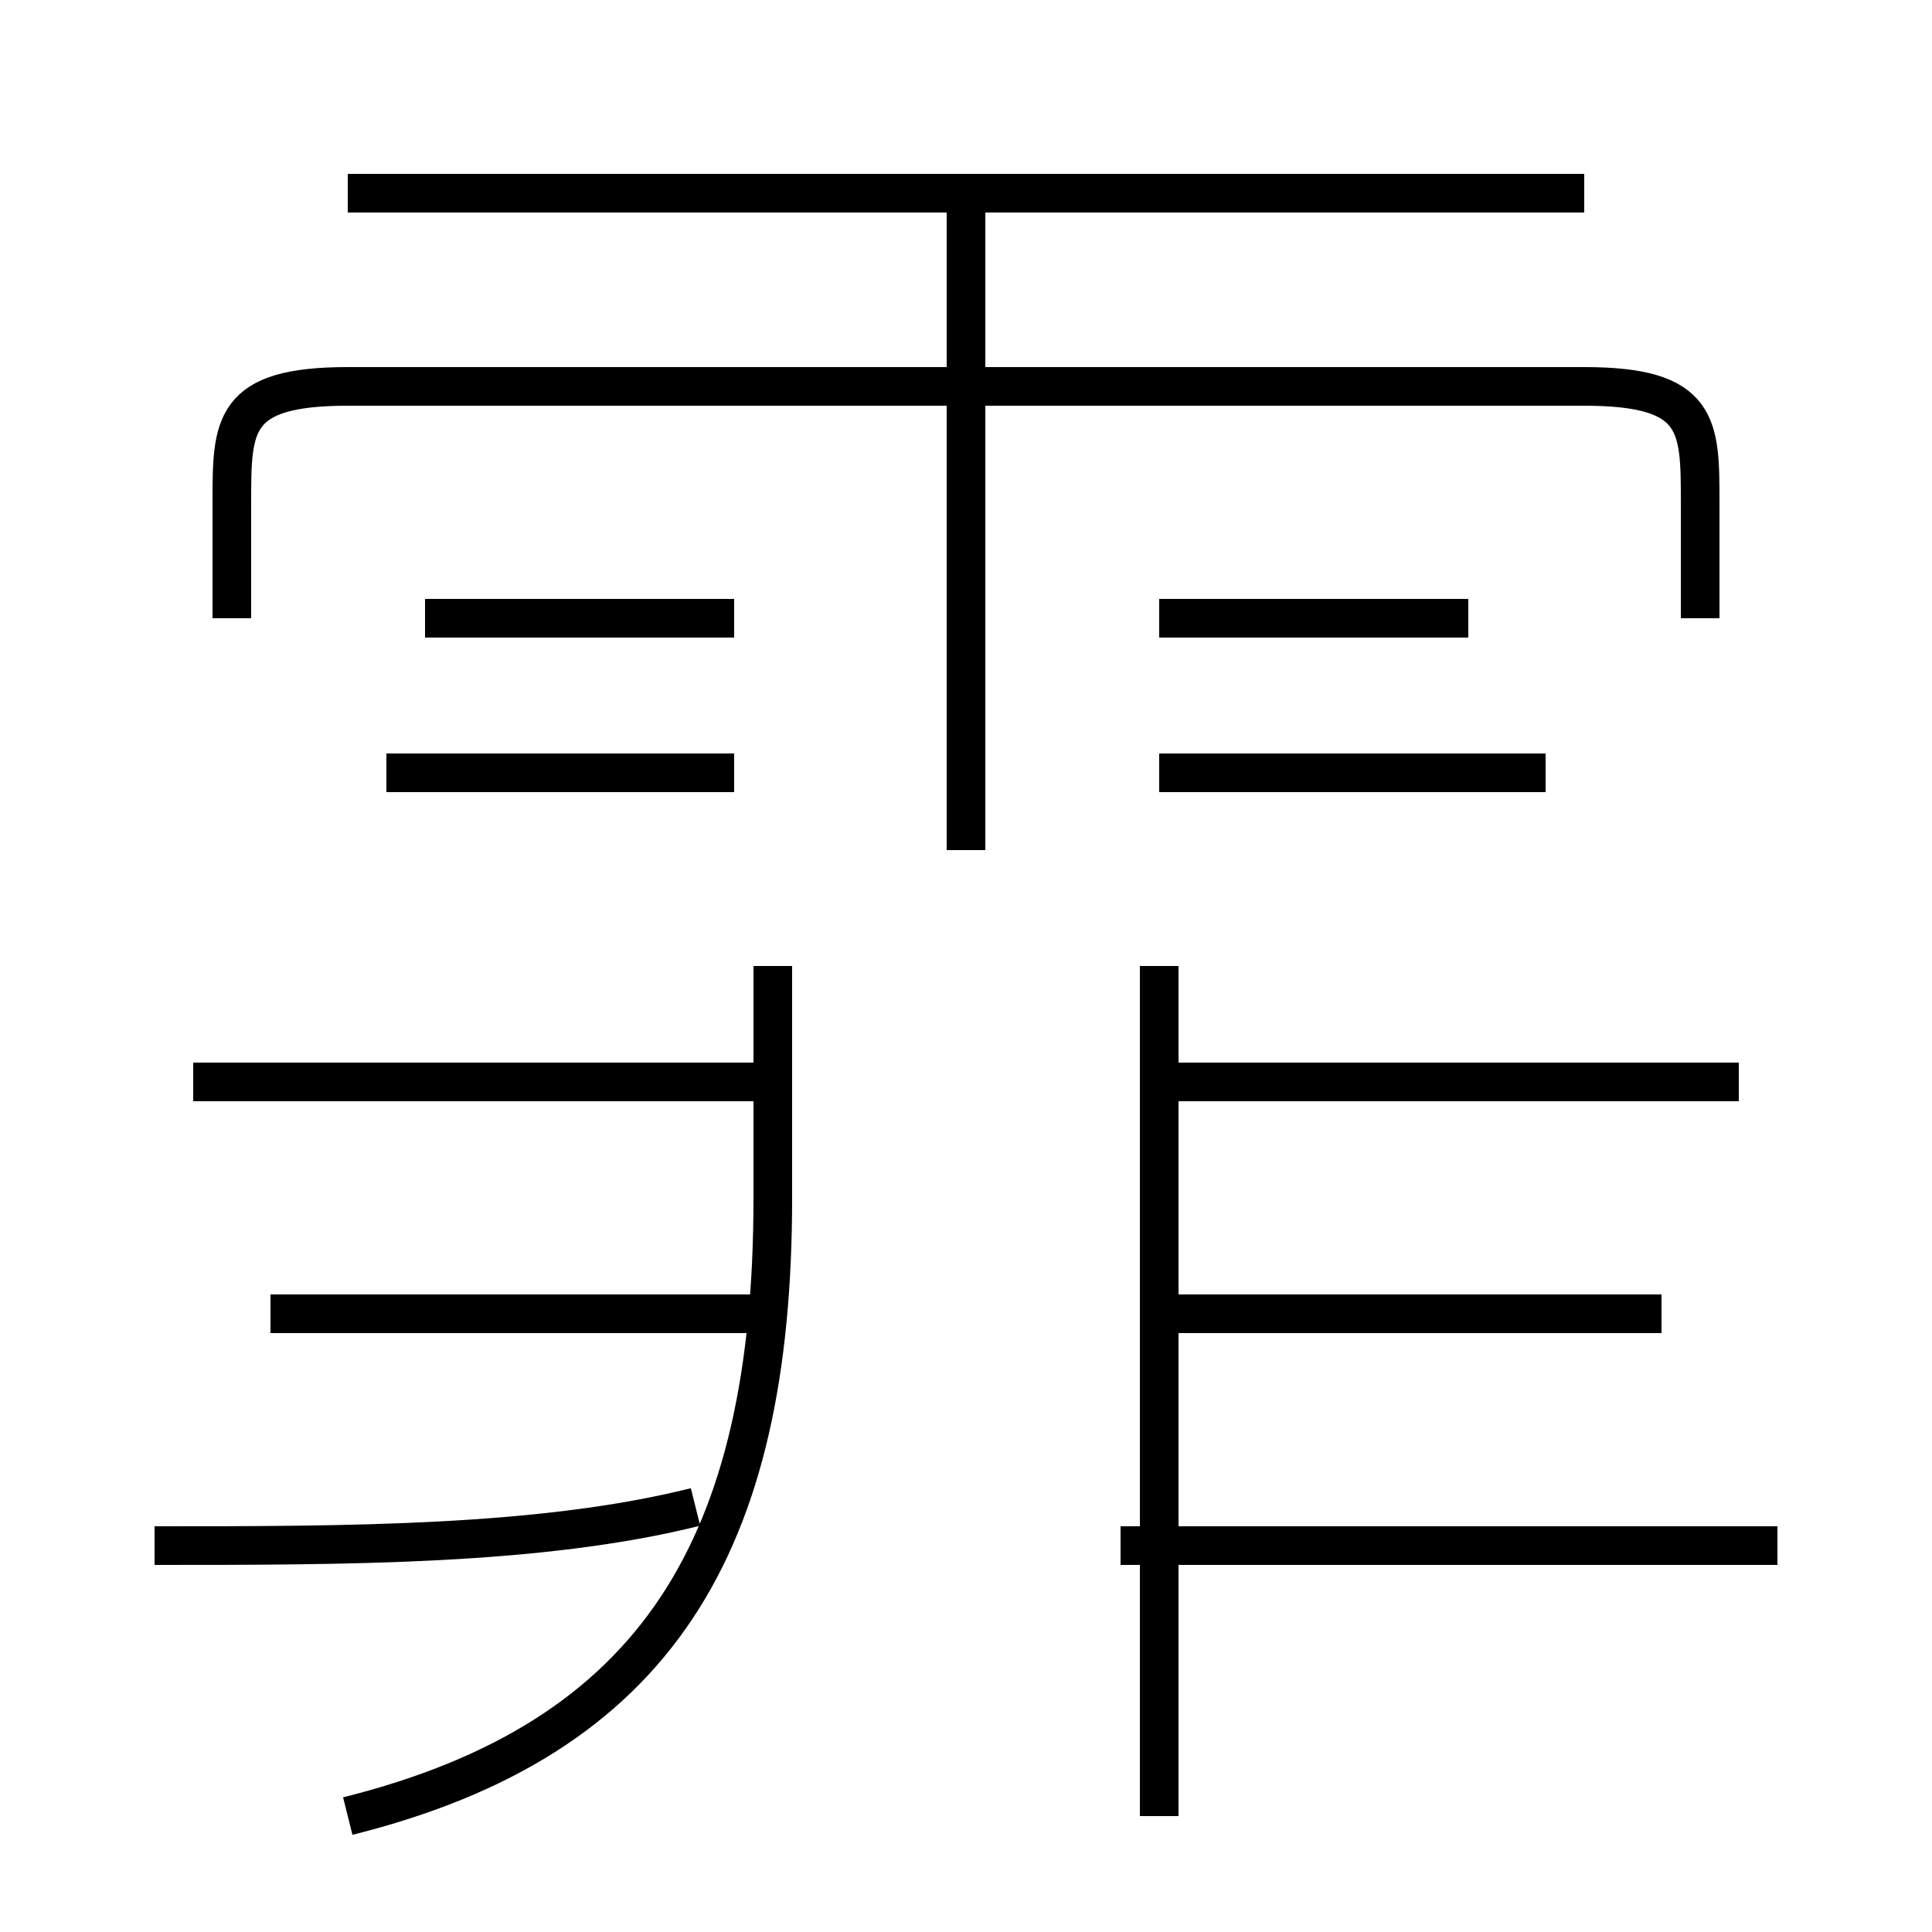 <?xml version='1.0' encoding='utf8'?>
<svg viewBox="0.0 -6.0 50.0 50.0" version="1.1" xmlns="http://www.w3.org/2000/svg">
<rect x="0.0" y="-6.0" width="50.0" height="50.0" fill="#808080" stroke="none"/>
<rect x="-1000" y="-1000" width="2000" height="2000" stroke="white" fill="white"/>
<g style="fill:white;stroke:#000000;  stroke-width:1">
<path d="M 9 3 C 17 1 20 -4 20 -13 L 20 -19 M 4 -4 C 9 -4 14 -4 18 -5 M 20 -10 L 7 -10 M 20 -16 L 5 -16 M 30 3 L 30 -19 M 19 -24 L 10 -24 M 46 -4 L 29 -4 M 19 -28 L 11 -28 M 43 -10 L 30 -10 M 45 -16 L 30 -16 M 25 -22 L 25 -39 M 44 -28 L 44 -31 C 44 -33 44 -34 41 -34 L 9 -34 C 6 -34 6 -33 6 -31 L 6 -28 M 40 -24 L 30 -24 M 38 -28 L 30 -28 M 41 -39 L 9 -39" transform="translate(0.0 38.0)" />
</g>
</svg>